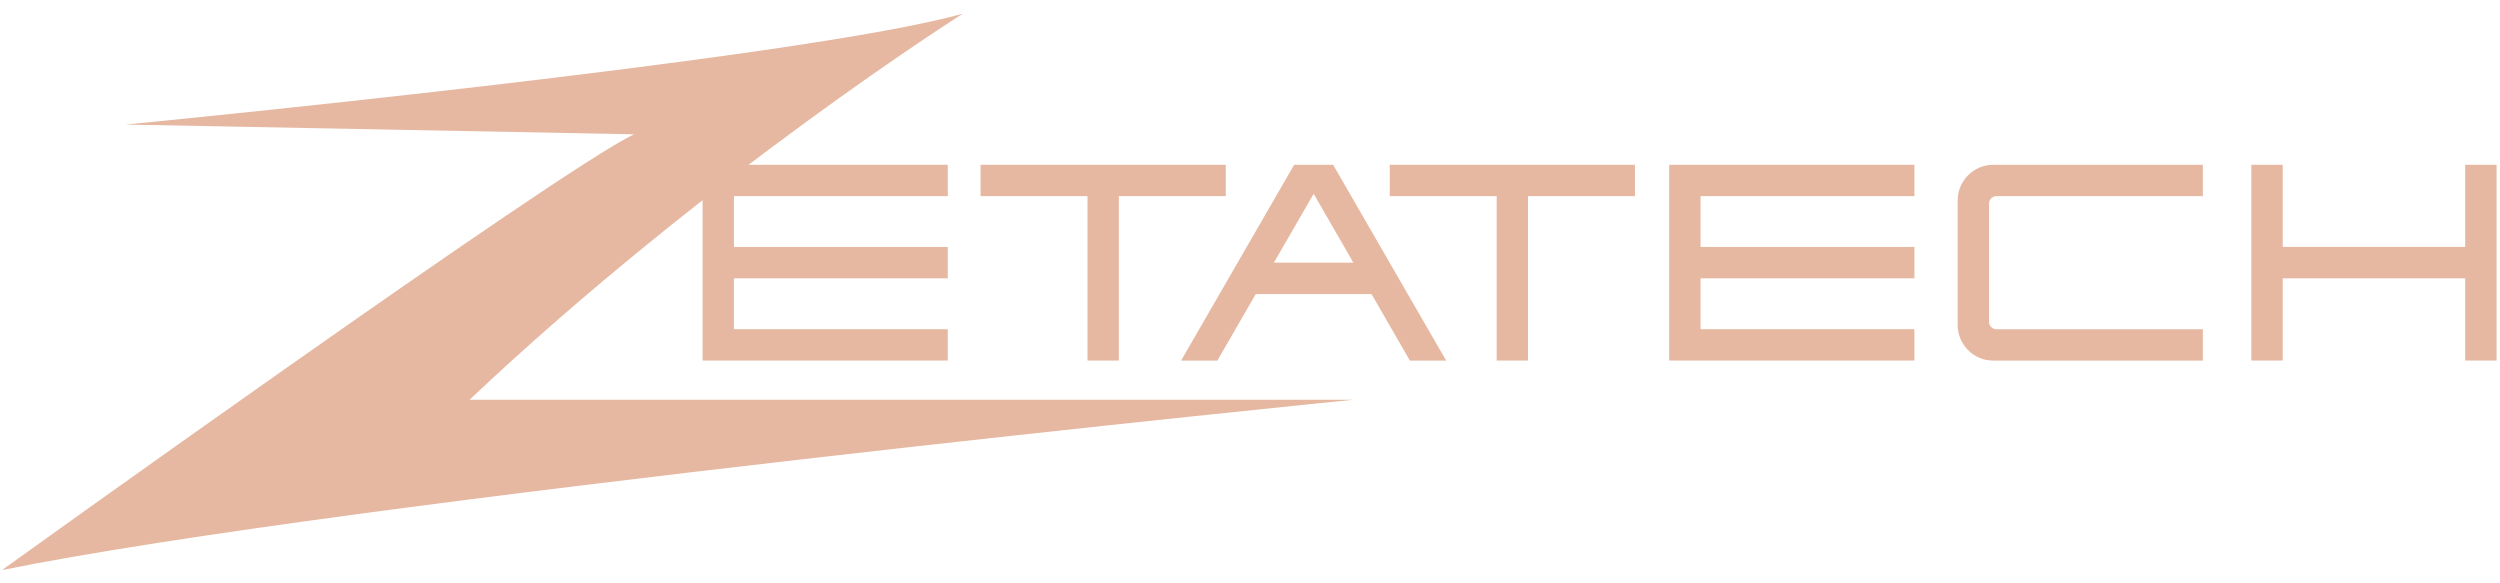 <svg width="150" height="35" viewBox="0 0 150 35" fill="none" xmlns="http://www.w3.org/2000/svg">
<g clip-path="url(#clip0_86_80)">
<path d="M42.154 9.887V21.633H56.867V19.752H44.036V16.699H56.867V14.818H44.036V11.768H56.867V9.887H42.154Z" fill="#E6B8A1"/>
<path d="M73.547 11.768V9.887H58.834V11.768H65.25V21.633H67.131V11.768H73.547Z" fill="#E6B8A1"/>
<path d="M77.649 9.887L70.864 21.636H73.041L75.345 17.643H82.29L84.594 21.636H86.771L79.986 9.887H77.649ZM76.433 15.759L78.82 11.627L81.202 15.759H76.433Z" fill="#E6B8A1"/>
<path d="M83.385 9.887V11.768H89.8V21.633H91.681V11.768H98.097V9.887H83.385Z" fill="#E6B8A1"/>
<path d="M100.15 9.887V21.633H114.866V19.752H102.034V16.699H114.866V14.818H102.034V11.768H114.866V9.887H100.15Z" fill="#E6B8A1"/>
<path d="M117.46 12.026V19.497C117.46 20.678 118.418 21.636 119.598 21.636H132.172V19.755H119.79C119.542 19.755 119.341 19.554 119.341 19.305V12.218C119.341 11.97 119.542 11.768 119.79 11.768H132.172V9.887H119.598C118.418 9.887 117.46 10.846 117.46 12.026Z" fill="#E6B8A1"/>
<path d="M147.911 9.887V14.818H136.964V9.887H135.08V21.633H136.964V16.699H147.911V21.633H149.795V9.887H147.911Z" fill="#E6B8A1"/>
<path d="M7.526 7.474C7.526 7.474 48.188 3.534 57.769 0.818C57.769 0.818 42.37 10.565 28.172 23.985H81.202C81.202 23.985 20.473 30.054 0.114 34.207C0.114 34.207 33.532 10.189 38.037 8.059L7.526 7.474Z" fill="#E6B8A1"/>
</g>
<defs>
<clipPath id="clip0_86_80">
<rect width="149.682" height="33.375" fill="white" transform="translate(0.114 0.818)"/>
</clipPath>
</defs>
</svg>
